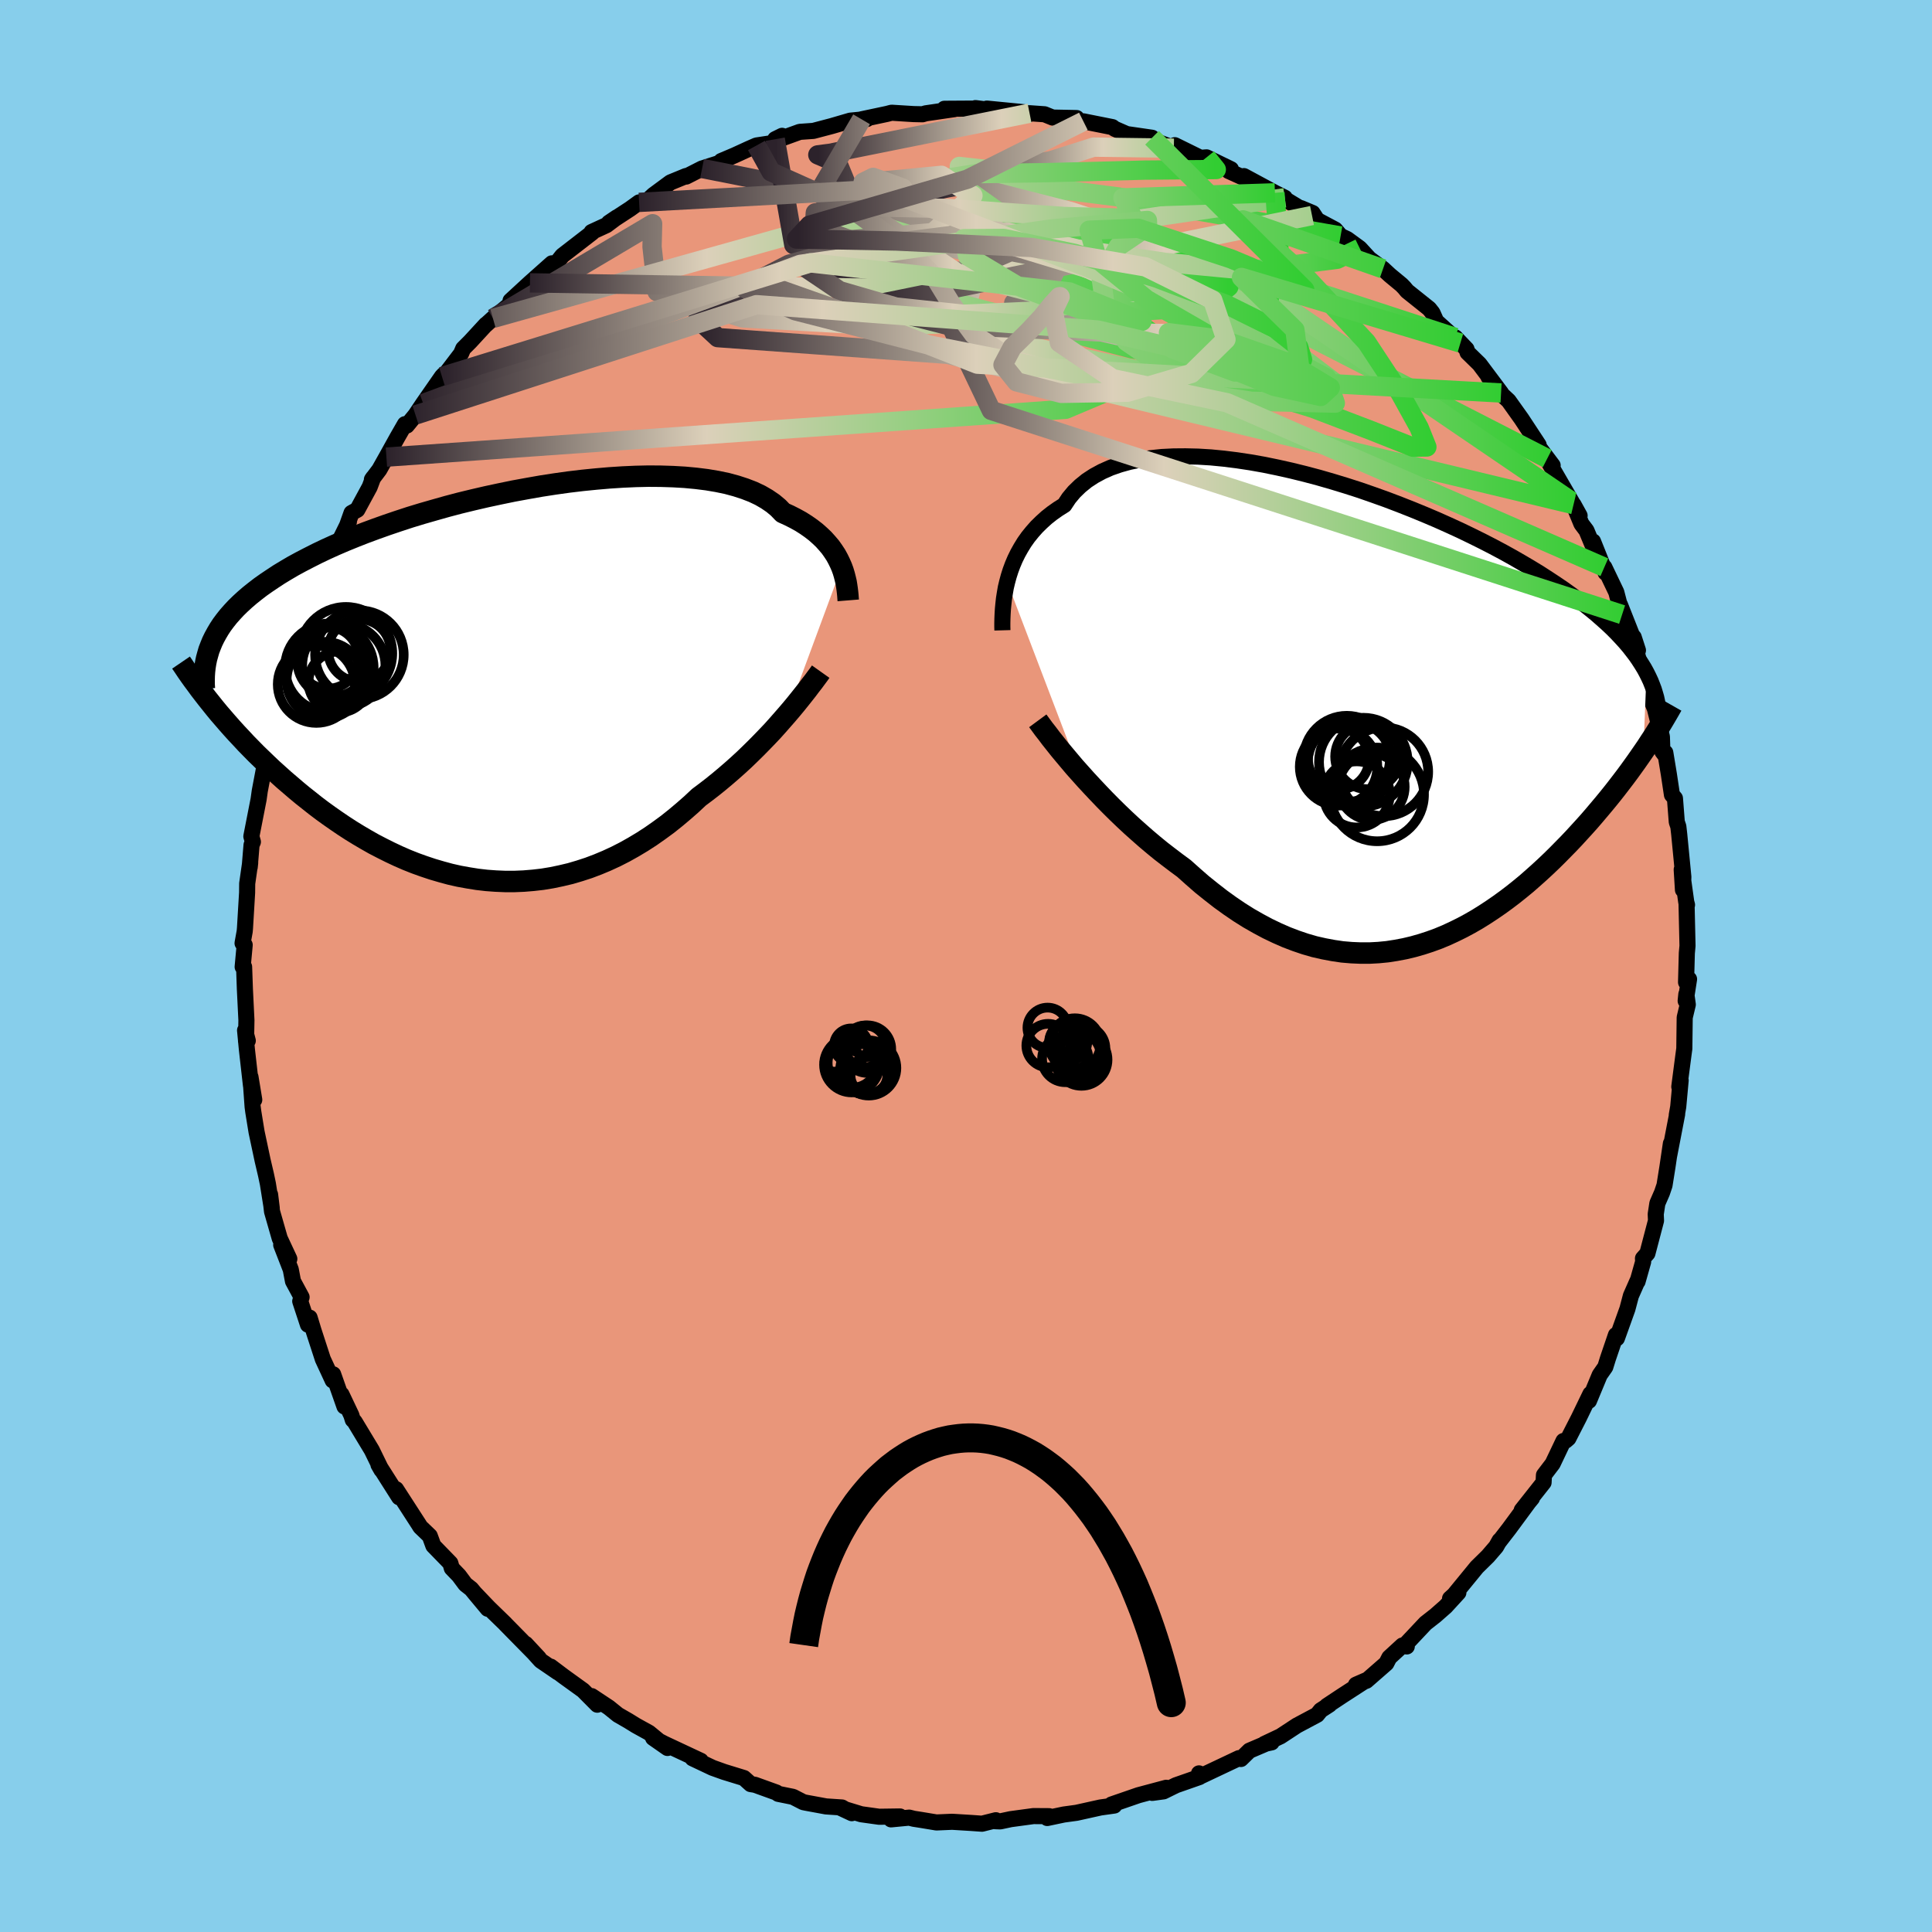 
  <svg viewBox="-100 -100 200 200" xmlns="http://www.w3.org/2000/svg" width="500" height="500" id="face-svg">
    <defs>
      <clipPath id="leftEyeClipPath">
        <polyline points="35.83,-12.24 35.65,-12.65 35.45,-13.06 35.22,-13.48 34.95,-13.89 34.66,-14.3 34.32,-14.7 33.96,-15.1 33.56,-15.48 33.13,-15.86 32.65,-16.23 32.15,-16.58 31.6,-16.93 31.02,-17.25 30.41,-17.56 29.75,-17.86 29.27,-18.36 28.72,-18.82 28.09,-19.25 27.4,-19.65 26.64,-20.01 25.81,-20.33 24.92,-20.62 23.96,-20.88 22.95,-21.09 21.88,-21.27 20.76,-21.41 19.59,-21.52 18.37,-21.59 17.12,-21.63 15.83,-21.64 14.51,-21.61 13.16,-21.55 11.78,-21.46 10.39,-21.34 8.99,-21.2 7.57,-21.03 6.14,-20.83 4.72,-20.61 3.3,-20.36 1.88,-20.1 0.47,-19.81 -0.93,-19.51 -2.31,-19.19 -3.67,-18.86 -5,-18.51 -6.31,-18.14 -7.6,-17.77 -8.85,-17.39 -10.07,-16.99 -11.25,-16.59 -12.4,-16.18 -13.51,-15.77 -14.58,-15.35 -15.61,-14.93 -16.61,-14.5 -17.56,-14.07 -18.46,-13.64 -19.33,-13.2 -20.16,-12.77 -20.95,-12.34 -21.7,-11.9 -22.41,-11.47 -23.08,-11.03 -23.72,-10.6 -24.33,-10.17 -24.9,-9.73 -25.44,-9.3 -25.94,-8.87 -26.42,-8.43 -26.86,-8 -27.27,-7.56 -27.65,-7.13 -28,-6.69 -28.32,-6.26 -28.61,-5.82 -28.87,-5.38 -29.11,-4.94 -29.32,-4.51 -29.5,-4.07 -29.06,2.39 -28.64,2.9 -28.2,3.41 -27.75,3.93 -27.29,4.45 -26.81,4.98 -26.32,5.5 -25.82,6.04 -25.3,6.57 -24.77,7.11 -24.22,7.64 -23.66,8.18 -23.09,8.72 -22.5,9.25 -21.9,9.79 -21.28,10.32 -20.65,10.86 -20,11.4 -19.33,11.93 -18.65,12.47 -17.95,13 -17.23,13.52 -16.5,14.03 -15.75,14.54 -14.98,15.04 -14.2,15.52 -13.4,15.99 -12.59,16.45 -11.76,16.88 -10.92,17.3 -10.07,17.7 -9.2,18.08 -8.32,18.43 -7.43,18.75 -6.53,19.05 -5.61,19.32 -4.69,19.57 -3.76,19.78 -2.82,19.95 -1.88,20.1 -0.93,20.21 0.03,20.28 0.99,20.32 1.96,20.32 2.92,20.28 3.89,20.2 4.85,20.09 5.82,19.93 6.78,19.73 7.75,19.5 8.7,19.22 9.65,18.91 10.6,18.55 11.53,18.16 12.46,17.73 13.38,17.26 14.29,16.75 15.19,16.21 16.07,15.64 16.94,15.03 17.8,14.4 18.64,13.73 19.46,13.04 20.27,12.33 21.05,11.6 21.77,11.06 22.47,10.52 23.15,9.97 23.83,9.4 24.49,8.83 25.14,8.25 25.77,7.67 26.38,7.08 26.98,6.49 27.56,5.9 28.12,5.32 28.67,4.74 29.19,4.16 29.69,3.59 30.18,3.03" />
      </clipPath>
      <clipPath id="rightEyeClipPath">
        <polyline points="-37.87,-13.69 -37.71,-14.28 -37.52,-14.88 -37.3,-15.47 -37.05,-16.06 -36.76,-16.65 -36.44,-17.22 -36.09,-17.79 -35.7,-18.34 -35.27,-18.87 -34.81,-19.39 -34.31,-19.88 -33.78,-20.36 -33.21,-20.81 -32.6,-21.24 -31.95,-21.65 -31.48,-22.36 -30.93,-23.02 -30.31,-23.62 -29.62,-24.18 -28.87,-24.67 -28.04,-25.12 -27.16,-25.51 -26.21,-25.84 -25.2,-26.12 -24.14,-26.34 -23.02,-26.5 -21.86,-26.62 -20.65,-26.68 -19.4,-26.69 -18.11,-26.66 -16.79,-26.58 -15.45,-26.45 -14.08,-26.28 -12.69,-26.07 -11.28,-25.82 -9.87,-25.53 -8.44,-25.21 -7.02,-24.86 -5.59,-24.48 -4.17,-24.07 -2.76,-23.64 -1.36,-23.19 0.02,-22.71 1.39,-22.22 2.73,-21.71 4.05,-21.19 5.34,-20.66 6.61,-20.12 7.84,-19.57 9.04,-19.02 10.2,-18.46 11.33,-17.9 12.42,-17.34 13.47,-16.78 14.48,-16.22 15.45,-15.66 16.38,-15.11 17.28,-14.56 18.13,-14.01 18.95,-13.47 19.73,-12.94 20.47,-12.41 21.17,-11.89 21.85,-11.38 22.49,-10.87 23.1,-10.37 23.67,-9.87 24.22,-9.38 24.74,-8.89 25.22,-8.41 25.67,-7.93 26.1,-7.46 26.5,-6.99 26.86,-6.53 27.21,-6.07 27.52,-5.62 27.81,-5.17 28.08,-4.73 28.32,-4.29 27.99,3.87 27.63,4.39 27.26,4.92 26.88,5.45 26.49,5.99 26.08,6.54 25.66,7.09 25.23,7.65 24.79,8.21 24.33,8.78 23.86,9.35 23.38,9.92 22.89,10.5 22.39,11.08 21.87,11.66 21.34,12.24 20.8,12.83 20.24,13.42 19.66,14.01 19.07,14.61 18.47,15.2 17.85,15.79 17.21,16.38 16.56,16.96 15.9,17.54 15.22,18.1 14.52,18.66 13.81,19.2 13.08,19.73 12.34,20.24 11.58,20.74 10.81,21.22 10.03,21.67 9.23,22.1 8.42,22.5 7.6,22.88 6.76,23.23 5.91,23.54 5.05,23.82 4.17,24.07 3.29,24.28 2.39,24.45 1.49,24.59 0.57,24.68 -0.35,24.73 -1.28,24.73 -2.22,24.69 -3.17,24.61 -4.12,24.47 -5.08,24.29 -6.05,24.07 -7.02,23.79 -7.99,23.46 -8.96,23.09 -9.94,22.66 -10.92,22.19 -11.89,21.67 -12.87,21.11 -13.84,20.5 -14.81,19.84 -15.78,19.14 -16.73,18.4 -17.69,17.63 -18.63,16.81 -19.57,15.97 -20.37,15.38 -21.16,14.78 -21.95,14.17 -22.72,13.54 -23.49,12.89 -24.24,12.23 -24.98,11.57 -25.71,10.89 -26.42,10.21 -27.11,9.53 -27.79,8.84 -28.45,8.15 -29.09,7.47 -29.71,6.8 -30.31,6.13" />
      </clipPath>
      <filter id="fuzzy">
        <feTurbulence id="turbulence" baseFrequency="0.05" numOctaves="3" type="noise" result="noise" />
        <feDisplacementMap in="SourceGraphic" in2="noise" scale="2" />
      </filter>
      <linearGradient id="rainbowGradient" x1="0%" y1="0%" x2="100%" y2="0%">
        <stop offset="0%" style="stop-color: rgb(44, 34, 43); stop-opacity: 1" />
        <stop offset="39.1%" style="stop-color: rgb(220, 208, 186); stop-opacity: 1" />
        <stop offset="100%" style="stop-color: rgb(50, 205, 50); stop-opacity: 1" />
      </linearGradient>
    </defs>
    <rect x="-100" y="-100" width="100%" height="100%" fill="rgb(135, 206, 235)" />
    <polyline id="faceContour" points="74.54,1.68 74.85,1.36 74.5,3.61 74.57,2.92 74.72,3.99 74.4,5.33 74.36,8.55 74.28,9.14 73.84,12.5 73.98,11.84 73.73,14.57 73.58,15.43 73.62,15.33 72.77,19.74 72.97,18.38 72.62,20.76 72.31,22.7 72.05,23.47 71.57,24.57 71.4,25.69 71.43,26.36 70.54,29.75 70.08,30.27 70.1,30.61 69.52,32.66 69.51,32.6 68.83,34.14 68.47,35.5 67.38,38.54 67.28,38.2 66.45,40.64 66.18,41.51 65.6,42.34 64.49,45.01 64.64,44.3 63.44,46.78 62.36,48.89 62.07,49.14 61.85,49.17 60.73,51.52 59.83,52.7 59.79,53.47 57.53,56.33 58.59,55.09 58.25,55.5 56.2,58.28 55.14,59.65 55.24,59.47 54.88,60.11 54.03,61.1 52.88,62.23 50.53,65.1 50.11,65.48 50.97,64.87 49.65,66.31 48.58,67.25 47.57,68.04 45.35,70.4 45.63,70.44 45.18,70.34 43.82,71.59 43.51,72.19 41.45,73.99 40.37,74.4 41.4,73.95 38.96,75.53 37.36,76.59 37.63,76.46 36.72,77.05 36.35,77.51 34.25,78.63 32.56,79.74 30.89,80.53 31.64,80.37 31.26,80.41 29.34,81.23 28.46,82.09 28.26,82 24.03,84 24.12,83.58 24.16,83.96 21.73,84.81 20.45,85.44 19.28,85.6 20.73,85.07 17.85,85.84 15.07,86.8 15.15,86.86 15.35,86.91 13.92,87.11 11.44,87.66 10.12,87.84 8.41,88.2 8.61,88.01 6.98,88 4.62,88.32 3.54,88.55 3.03,88.53 3.09,88.43 1.66,88.79 0.53,88.71 -1.44,88.59 -3.06,88.66 -4.69,88.39 -5.4,88.28 -5.88,88.16 -7.76,88.34 -6.83,88.04 -8.99,88.07 -10.85,87.81 -12.95,87.17 -11.82,87.7 -12.84,87.11 -14.49,87 -16.55,86.62 -16.84,86.56 -17.91,86.01 -19.44,85.7 -19.63,85.56 -21.85,84.76 -22.29,84.69 -22.99,84.06 -25.04,83.43 -26.24,83 -28.31,82.02 -27.45,82.28 -31.23,80.51 -32.39,79.91 -30.9,80.95 -32.82,79.37 -34.16,78.63 -34.97,78.13 -36.03,77.52 -36.97,76.76 -38.75,75.58 -38.17,76.47 -39.64,74.99 -41.65,73.54 -42.99,72.53 -42.25,73.12 -44.02,71.91 -45.58,70.18 -44.21,71.65 -47.66,68.14 -47.69,68.1 -49.41,66.43 -50.91,64.86 -49.51,66.54 -51.22,64.48 -51.82,64.01 -52.49,63.11 -53.23,62.34 -53.38,61.82 -55.14,60.01 -55.51,59 -56.49,58.06 -56.61,57.86 -59,54.16 -58.89,54.44 -58.68,55 -60.82,51.63 -60.51,52.17 -61.51,50.12 -63.29,47.17 -63.48,46.98 -63.63,46.5 -64.65,44.35 -64.34,45.6 -65.51,42.27 -65.56,42.9 -66.58,40.7 -67.55,37.72 -67.95,36.4 -68.12,37.13 -68.92,34.7 -68.78,34.28 -69.67,32.63 -69.9,31.42 -70.89,28.87 -70.05,30.32 -71.04,28.2 -71.84,25.41 -72.04,23.66 -71.87,25.05 -72.27,22.54 -72.47,21.59 -72.81,20.14 -73.44,17.18 -73.78,15.09 -73.85,14.56 -74.07,11.49 -73.68,13.85 -74.02,12.36 -74.44,8.65 -74.63,6.66 -74.35,7.73 -74.53,7.79 -74.49,5.62 -74.65,2.38 -74.73,0.09 -74.88,0.09 -74.67,-2.18 -74.89,-2.36 -74.67,-3.58 -74.64,-3.91 -74.42,-7.59 -74.41,-8.54 -74.1,-10.7 -74.15,-10.23 -73.96,-12.53 -73.82,-12.85 -73.98,-13.42 -73.23,-17.25 -73.11,-18.11 -72.69,-20.33 -72.76,-19.92 -72.2,-22.22 -72.21,-23.12 -71.64,-24.81 -71.51,-25.44 -71.73,-25.31 -70.6,-28.36 -70.64,-28.52 -69.58,-32.63 -69.29,-33.36 -68.82,-35.08 -68.75,-34.18 -68.66,-35.02 -67.99,-36.96 -66.91,-39.12 -65.81,-41.97 -66.33,-41.05 -65.84,-42.02 -63.88,-45.99 -64.26,-45.07 -63.61,-46.9 -63.01,-47.23 -61.73,-49.59 -61.37,-50.55 -61.5,-50.36 -60.73,-51.38 -60,-52.68 -58.85,-54.75 -58.08,-56.09 -57.88,-55.95 -56.99,-57.04 -56.19,-58.23 -54.25,-61.02 -54.06,-61.22 -54.95,-59.87 -52.27,-63.39 -52.05,-63.91 -51.33,-64.63 -49.7,-66.4 -49.73,-66.35 -48.97,-67.04 -47.31,-68.41 -46,-69.92 -47.15,-68.87 -45.14,-70.72 -42.87,-72.74 -42.59,-72.75 -42.53,-72.59 -41.79,-73.53 -38.7,-75.92 -38.76,-75.98 -37.22,-76.69 -36.14,-77.5 -36.97,-76.94 -34.78,-78.37 -33.84,-79.05 -33.16,-79.07 -32.35,-79.82 -30.59,-81.12 -28.98,-81.78 -28.97,-81.72 -27.32,-82.56 -25.46,-83.15 -25.34,-83.33 -23.95,-83.92 -22.49,-84.59 -21.69,-84.94 -19.92,-85.21 -19.75,-85.59 -19.04,-85.94 -19.14,-85.65 -17.21,-86.35 -15.8,-86.45 -13.9,-86.95 -11.98,-87.51 -10.25,-87.68 -10.81,-87.65 -8.17,-88.21 -7.75,-88.32 -7.68,-88.33 -5.43,-88.19 -4.5,-88.17 -4.16,-88.27 -1.21,-88.7 -2.24,-88.74 0.97,-88.76 0.98,-88.81 3.18,-88.53 2.16,-88.76 6.04,-88.38 6.43,-88.13 6.58,-88.28 8.13,-88.17 8.97,-87.83 11.45,-87.78 11.24,-87.62 11.01,-87.43 12.15,-87.44 15.16,-86.84 15.38,-86.67 16.64,-86.12 19.26,-85.74 19.32,-85.52 21.35,-84.73 21.52,-84.66 21.62,-84.97 24.28,-83.66 24.9,-83.71 27.43,-82.48 27.19,-82.3 28.71,-81.61 28.77,-81.77 31.98,-80.04 33,-79.53 32.08,-79.96 35.82,-77.69 34.66,-78.46 35.88,-77.95 36.36,-77.22 38.22,-76.23 38.78,-75.57 39.46,-75.25 40.76,-74.3 41.76,-73.21 43.17,-72.17 43.87,-71.52 45.09,-70.51 45.38,-70.21 45.66,-69.87 47.95,-68.04 48.29,-67.61 48.68,-66.74 51.18,-64.49 50.65,-65.07 51.81,-63.86 51.92,-63.51 53.15,-62.31 55.39,-59.32 54.09,-60.98 55.11,-59.5 56.17,-58.51 57.51,-56.63 59.28,-53.94 58.58,-54.68 60.73,-51.82 60.17,-52.53 60.25,-52.28 62.66,-48.12 63.52,-46.62 62.89,-47.76 63.71,-45.77 64.23,-45.08 65.61,-41.77 64.91,-43.95 66.21,-40.71 66.08,-41.28 67.32,-38.69 67.77,-36.96 67.92,-36.38 67.7,-37.39 69.56,-32.68 69.12,-34.04 69.57,-31.91 70.19,-29.99 70.7,-29.23 70.75,-27.99 71.31,-26.65 72.04,-23.73 72.09,-22.19 72.33,-21.87 72.39,-22.09 72.76,-19.85 73.08,-17.72 73.39,-17.36 73.58,-14.91 73.74,-14.44 73.83,-13.65 74.26,-9.22 74.22,-7.88 74.09,-9.98 74.56,-6.62 74.64,-6.33 74.59,-6.47 74.69,-2.09 74.62,-1.33 74.54,1.68 74.85,1.36" fill="rgb(233, 150, 122)" stroke="black" stroke-width="1.667" stroke-linejoin="round" filter="url(#fuzzy)" />
    <g transform="translate(42.13 -26.07)">
      <polyline id="rightCountour" points="-37.87,-13.69 -37.71,-14.28 -37.52,-14.88 -37.3,-15.47 -37.05,-16.06 -36.76,-16.65 -36.44,-17.22 -36.09,-17.79 -35.7,-18.34 -35.27,-18.87 -34.81,-19.39 -34.31,-19.88 -33.78,-20.36 -33.21,-20.81 -32.6,-21.24 -31.95,-21.65 -31.48,-22.36 -30.93,-23.02 -30.31,-23.62 -29.62,-24.18 -28.87,-24.67 -28.04,-25.12 -27.16,-25.51 -26.21,-25.84 -25.2,-26.12 -24.14,-26.34 -23.02,-26.5 -21.86,-26.62 -20.65,-26.68 -19.4,-26.69 -18.11,-26.66 -16.79,-26.58 -15.45,-26.45 -14.08,-26.28 -12.69,-26.07 -11.28,-25.82 -9.87,-25.53 -8.44,-25.21 -7.02,-24.86 -5.59,-24.48 -4.17,-24.07 -2.76,-23.64 -1.36,-23.19 0.02,-22.71 1.39,-22.22 2.73,-21.71 4.05,-21.19 5.34,-20.66 6.61,-20.12 7.84,-19.57 9.04,-19.02 10.2,-18.46 11.33,-17.9 12.42,-17.34 13.47,-16.78 14.48,-16.22 15.45,-15.66 16.38,-15.11 17.28,-14.56 18.13,-14.01 18.95,-13.47 19.73,-12.94 20.47,-12.41 21.17,-11.89 21.85,-11.38 22.49,-10.87 23.1,-10.37 23.67,-9.87 24.22,-9.38 24.74,-8.89 25.22,-8.41 25.67,-7.93 26.1,-7.46 26.5,-6.99 26.86,-6.53 27.21,-6.07 27.52,-5.62 27.81,-5.17 28.08,-4.73 28.32,-4.29 27.99,3.87 27.63,4.39 27.26,4.92 26.88,5.45 26.49,5.99 26.08,6.54 25.66,7.09 25.23,7.65 24.79,8.21 24.33,8.78 23.86,9.35 23.38,9.92 22.89,10.5 22.39,11.08 21.87,11.66 21.34,12.24 20.8,12.83 20.24,13.42 19.66,14.01 19.07,14.61 18.47,15.2 17.85,15.79 17.21,16.38 16.56,16.96 15.9,17.54 15.22,18.1 14.52,18.66 13.81,19.2 13.08,19.73 12.34,20.24 11.58,20.74 10.81,21.22 10.03,21.67 9.23,22.1 8.42,22.5 7.6,22.88 6.76,23.23 5.91,23.54 5.05,23.82 4.17,24.07 3.29,24.28 2.39,24.45 1.49,24.59 0.57,24.68 -0.35,24.73 -1.28,24.73 -2.22,24.69 -3.17,24.61 -4.12,24.47 -5.08,24.29 -6.05,24.07 -7.02,23.79 -7.99,23.46 -8.96,23.09 -9.94,22.66 -10.92,22.19 -11.89,21.67 -12.87,21.11 -13.84,20.5 -14.81,19.84 -15.78,19.14 -16.73,18.4 -17.69,17.63 -18.63,16.81 -19.57,15.97 -20.37,15.38 -21.16,14.78 -21.95,14.17 -22.72,13.54 -23.49,12.89 -24.24,12.23 -24.98,11.57 -25.71,10.89 -26.42,10.21 -27.11,9.53 -27.79,8.84 -28.45,8.15 -29.09,7.47 -29.71,6.8 -30.31,6.13" fill="white" stroke="white" stroke-width="0" stroke-linejoin="round" filter="url(#fuzzy)" />
    </g>
    <g transform="translate(-48.7 -29.07)">
      <polyline id="leftCountour" points="35.83,-12.24 35.65,-12.65 35.45,-13.06 35.22,-13.48 34.95,-13.89 34.66,-14.3 34.32,-14.7 33.96,-15.1 33.56,-15.48 33.13,-15.86 32.65,-16.23 32.15,-16.58 31.6,-16.93 31.02,-17.25 30.41,-17.56 29.75,-17.86 29.27,-18.36 28.72,-18.82 28.09,-19.25 27.4,-19.65 26.64,-20.01 25.81,-20.33 24.92,-20.62 23.96,-20.88 22.95,-21.09 21.88,-21.27 20.76,-21.41 19.59,-21.52 18.37,-21.59 17.12,-21.63 15.83,-21.64 14.51,-21.61 13.16,-21.55 11.78,-21.46 10.39,-21.34 8.99,-21.2 7.57,-21.03 6.14,-20.83 4.72,-20.61 3.3,-20.36 1.88,-20.1 0.47,-19.81 -0.93,-19.51 -2.31,-19.19 -3.67,-18.86 -5,-18.51 -6.31,-18.14 -7.6,-17.77 -8.85,-17.39 -10.07,-16.99 -11.25,-16.59 -12.4,-16.18 -13.51,-15.77 -14.58,-15.35 -15.61,-14.93 -16.61,-14.5 -17.56,-14.07 -18.46,-13.64 -19.33,-13.2 -20.16,-12.77 -20.95,-12.34 -21.7,-11.9 -22.41,-11.47 -23.08,-11.03 -23.72,-10.6 -24.33,-10.17 -24.9,-9.73 -25.44,-9.3 -25.94,-8.87 -26.42,-8.43 -26.86,-8 -27.27,-7.56 -27.65,-7.13 -28,-6.69 -28.32,-6.26 -28.61,-5.82 -28.87,-5.38 -29.11,-4.94 -29.32,-4.51 -29.5,-4.07 -29.06,2.39 -28.64,2.9 -28.2,3.41 -27.75,3.93 -27.29,4.45 -26.81,4.98 -26.32,5.5 -25.82,6.04 -25.3,6.57 -24.77,7.11 -24.22,7.64 -23.66,8.18 -23.09,8.72 -22.5,9.25 -21.9,9.79 -21.28,10.32 -20.65,10.86 -20,11.4 -19.33,11.93 -18.65,12.47 -17.95,13 -17.23,13.52 -16.5,14.03 -15.75,14.54 -14.98,15.04 -14.2,15.52 -13.4,15.99 -12.59,16.45 -11.76,16.88 -10.92,17.3 -10.07,17.7 -9.2,18.08 -8.32,18.43 -7.43,18.75 -6.53,19.05 -5.61,19.32 -4.69,19.57 -3.76,19.78 -2.82,19.95 -1.88,20.1 -0.93,20.21 0.03,20.28 0.99,20.32 1.96,20.32 2.92,20.28 3.89,20.2 4.85,20.09 5.82,19.93 6.78,19.73 7.75,19.5 8.7,19.22 9.65,18.91 10.6,18.55 11.53,18.16 12.46,17.73 13.38,17.26 14.29,16.75 15.19,16.21 16.07,15.64 16.94,15.03 17.8,14.4 18.64,13.73 19.46,13.04 20.27,12.33 21.05,11.6 21.77,11.06 22.47,10.52 23.15,9.97 23.83,9.4 24.49,8.83 25.14,8.25 25.77,7.67 26.38,7.08 26.98,6.49 27.56,5.9 28.12,5.32 28.67,4.74 29.19,4.16 29.69,3.59 30.18,3.03" fill="white" stroke="white" stroke-width="0" stroke-linejoin="round" filter="url(#fuzzy)" />
    </g>
    <g transform="translate(42.13 -26.07)">
      <polyline id="rightUpper" points="-38.36,-8.68 -38.37,-9.04 -38.37,-9.44 -38.36,-9.89 -38.34,-10.37 -38.31,-10.87 -38.26,-11.4 -38.2,-11.95 -38.11,-12.52 -38.01,-13.1 -37.87,-13.69 -37.71,-14.28 -37.52,-14.88 -37.3,-15.47 -37.05,-16.06 -36.76,-16.65 -36.44,-17.22 -36.09,-17.79 -35.7,-18.34 -35.27,-18.87 -34.81,-19.39 -34.31,-19.88 -33.78,-20.36 -33.21,-20.81 -32.6,-21.24 -31.95,-21.65 -31.48,-22.36 -30.93,-23.02 -30.31,-23.62 -29.62,-24.18 -28.87,-24.67 -28.04,-25.12 -27.16,-25.51 -26.21,-25.84 -25.2,-26.12 -24.14,-26.34 -23.02,-26.5 -21.86,-26.62 -20.65,-26.68 -19.4,-26.69 -18.11,-26.66 -16.79,-26.58 -15.45,-26.45 -14.08,-26.28 -12.69,-26.07 -11.28,-25.82 -9.87,-25.53 -8.44,-25.21 -7.02,-24.86 -5.59,-24.48 -4.17,-24.07 -2.76,-23.64 -1.36,-23.19 0.02,-22.71 1.39,-22.22 2.73,-21.71 4.05,-21.19 5.34,-20.66 6.61,-20.12 7.84,-19.57 9.04,-19.02 10.2,-18.46 11.33,-17.9 12.42,-17.34 13.47,-16.78 14.48,-16.22 15.45,-15.66 16.38,-15.11 17.28,-14.56 18.13,-14.01 18.95,-13.47 19.73,-12.94 20.47,-12.41 21.17,-11.89 21.85,-11.38 22.49,-10.87 23.1,-10.37 23.67,-9.87 24.22,-9.38 24.74,-8.89 25.22,-8.41 25.67,-7.93 26.1,-7.46 26.5,-6.99 26.86,-6.53 27.21,-6.07 27.52,-5.62 27.81,-5.17 28.08,-4.73 28.32,-4.29 28.54,-3.85 28.74,-3.42 28.91,-2.99 29.07,-2.57 29.2,-2.14 29.32,-1.73 29.41,-1.31 29.49,-0.9 29.55,-0.49 29.6,-0.08" fill="none" stroke="black" stroke-width="1.667" stroke-linejoin="round" filter="url(#fuzzy)" />
      <polyline id="rightLower" points="-34.7,0.69 -34.42,1.07 -34.1,1.51 -33.73,1.98 -33.34,2.5 -32.91,3.04 -32.45,3.62 -31.95,4.22 -31.43,4.84 -30.89,5.48 -30.31,6.13 -29.71,6.8 -29.09,7.47 -28.45,8.15 -27.79,8.84 -27.11,9.53 -26.42,10.21 -25.71,10.89 -24.98,11.57 -24.24,12.23 -23.49,12.89 -22.72,13.54 -21.95,14.17 -21.16,14.78 -20.37,15.38 -19.57,15.97 -18.63,16.81 -17.69,17.63 -16.73,18.4 -15.78,19.14 -14.81,19.84 -13.84,20.5 -12.87,21.11 -11.89,21.67 -10.92,22.19 -9.94,22.66 -8.96,23.09 -7.99,23.46 -7.02,23.79 -6.05,24.07 -5.08,24.29 -4.12,24.47 -3.17,24.61 -2.22,24.69 -1.28,24.73 -0.35,24.73 0.57,24.68 1.49,24.59 2.39,24.45 3.29,24.28 4.17,24.07 5.05,23.82 5.91,23.54 6.76,23.23 7.6,22.88 8.42,22.5 9.23,22.1 10.03,21.67 10.81,21.22 11.58,20.74 12.34,20.24 13.08,19.73 13.81,19.2 14.52,18.66 15.22,18.1 15.9,17.54 16.56,16.96 17.21,16.38 17.85,15.79 18.47,15.2 19.07,14.61 19.66,14.01 20.24,13.42 20.8,12.83 21.34,12.24 21.87,11.66 22.39,11.08 22.89,10.5 23.38,9.92 23.86,9.35 24.33,8.78 24.79,8.21 25.23,7.65 25.66,7.09 26.08,6.54 26.49,5.99 26.88,5.45 27.26,4.92 27.63,4.39 27.99,3.87 28.34,3.36 28.67,2.85 29,2.35 29.31,1.86 29.61,1.38 29.9,0.91 30.18,0.44 30.45,-0.02 30.71,-0.47 30.96,-0.91" fill="none" stroke="black" stroke-width="2.222" stroke-linejoin="round" filter="url(#fuzzy)" />
      <circle r="4.016" cx="-3.561" cy="5.448" stroke="black" fill="none" stroke-width="1.0" filter="url(#fuzzy)" clip-path="url(#rightEyeClipPath)" /><circle r="4.596" cx="1.119" cy="5.968" stroke="black" fill="none" stroke-width="1.0" filter="url(#fuzzy)" clip-path="url(#rightEyeClipPath)" /><circle r="3.162" cx="-3.566" cy="4.643" stroke="black" fill="none" stroke-width="1.0" filter="url(#fuzzy)" clip-path="url(#rightEyeClipPath)" /><circle r="4.59" cx="-0.996" cy="4.963" stroke="black" fill="none" stroke-width="1.0" filter="url(#fuzzy)" clip-path="url(#rightEyeClipPath)" /><circle r="4.404" cx="-2.361" cy="5.108" stroke="black" fill="none" stroke-width="1.0" filter="url(#fuzzy)" clip-path="url(#rightEyeClipPath)" /><circle r="4.46" cx="-2.706" cy="4.628" stroke="black" fill="none" stroke-width="1.0" filter="url(#fuzzy)" clip-path="url(#rightEyeClipPath)" /><circle r="3.422" cx="-1.681" cy="8.308" stroke="black" fill="none" stroke-width="1.0" filter="url(#fuzzy)" clip-path="url(#rightEyeClipPath)" /><circle r="3.42" cx="-0.136" cy="7.523" stroke="black" fill="none" stroke-width="1.0" filter="url(#fuzzy)" clip-path="url(#rightEyeClipPath)" /><circle r="4.848" cx="0.434" cy="8.308" stroke="black" fill="none" stroke-width="1.0" filter="url(#fuzzy)" clip-path="url(#rightEyeClipPath)" /><circle r="3.38" cx="-0.536" cy="4.388" stroke="black" fill="none" stroke-width="1.0" filter="url(#fuzzy)" clip-path="url(#rightEyeClipPath)" />
      </g>
    <g transform="translate(-48.7 -29.07)">
      <polyline id="leftUpper" points="36.51,-8.78 36.49,-9.03 36.47,-9.31 36.44,-9.61 36.4,-9.94 36.35,-10.29 36.29,-10.66 36.2,-11.04 36.1,-11.43 35.98,-11.83 35.83,-12.24 35.65,-12.65 35.45,-13.06 35.22,-13.48 34.95,-13.89 34.66,-14.3 34.32,-14.7 33.96,-15.1 33.56,-15.48 33.13,-15.86 32.65,-16.23 32.15,-16.58 31.6,-16.93 31.02,-17.25 30.41,-17.56 29.75,-17.86 29.27,-18.36 28.72,-18.82 28.09,-19.25 27.4,-19.65 26.64,-20.01 25.81,-20.33 24.92,-20.62 23.96,-20.88 22.95,-21.09 21.88,-21.27 20.76,-21.41 19.59,-21.52 18.37,-21.59 17.12,-21.63 15.83,-21.64 14.51,-21.61 13.16,-21.55 11.78,-21.46 10.39,-21.34 8.99,-21.2 7.57,-21.03 6.14,-20.83 4.72,-20.61 3.3,-20.36 1.88,-20.1 0.47,-19.81 -0.93,-19.51 -2.31,-19.19 -3.67,-18.86 -5,-18.51 -6.31,-18.14 -7.6,-17.77 -8.85,-17.39 -10.07,-16.99 -11.25,-16.59 -12.4,-16.18 -13.51,-15.77 -14.58,-15.35 -15.61,-14.93 -16.61,-14.5 -17.56,-14.07 -18.46,-13.64 -19.33,-13.2 -20.16,-12.77 -20.95,-12.34 -21.7,-11.9 -22.41,-11.47 -23.08,-11.03 -23.72,-10.6 -24.33,-10.17 -24.9,-9.73 -25.44,-9.3 -25.94,-8.87 -26.42,-8.43 -26.86,-8 -27.27,-7.56 -27.65,-7.13 -28,-6.69 -28.32,-6.26 -28.61,-5.82 -28.87,-5.38 -29.11,-4.94 -29.32,-4.51 -29.5,-4.07 -29.67,-3.63 -29.8,-3.18 -29.92,-2.74 -30.01,-2.3 -30.08,-1.86 -30.13,-1.41 -30.16,-0.97 -30.17,-0.52 -30.17,-0.08 -30.14,0.37" fill="none" stroke="black" stroke-width="2.222" stroke-linejoin="round" filter="url(#fuzzy)" />
      <polyline id="leftLower" points="33.66,-1.4 33.44,-1.09 33.18,-0.74 32.9,-0.36 32.58,0.05 32.25,0.49 31.88,0.96 31.49,1.45 31.08,1.96 30.64,2.49 30.18,3.03 29.69,3.59 29.19,4.16 28.67,4.74 28.12,5.32 27.56,5.9 26.98,6.49 26.38,7.08 25.77,7.67 25.14,8.25 24.49,8.83 23.83,9.4 23.15,9.97 22.47,10.52 21.77,11.06 21.05,11.6 20.27,12.33 19.46,13.04 18.64,13.73 17.8,14.4 16.94,15.03 16.07,15.64 15.19,16.21 14.29,16.75 13.38,17.26 12.46,17.73 11.53,18.16 10.6,18.55 9.65,18.91 8.7,19.22 7.75,19.5 6.78,19.73 5.82,19.93 4.85,20.09 3.89,20.2 2.92,20.28 1.96,20.32 0.99,20.32 0.03,20.28 -0.93,20.21 -1.88,20.1 -2.82,19.95 -3.76,19.78 -4.69,19.57 -5.61,19.32 -6.53,19.05 -7.43,18.75 -8.32,18.43 -9.2,18.08 -10.07,17.7 -10.92,17.3 -11.76,16.88 -12.59,16.45 -13.4,15.99 -14.2,15.52 -14.98,15.04 -15.75,14.54 -16.5,14.03 -17.23,13.52 -17.95,13 -18.65,12.47 -19.33,11.93 -20,11.4 -20.65,10.86 -21.28,10.32 -21.9,9.79 -22.5,9.25 -23.09,8.72 -23.66,8.18 -24.22,7.64 -24.77,7.11 -25.3,6.57 -25.82,6.04 -26.32,5.5 -26.81,4.98 -27.29,4.45 -27.75,3.93 -28.2,3.41 -28.64,2.9 -29.06,2.39 -29.46,1.89 -29.86,1.39 -30.24,0.9 -30.61,0.42 -30.96,-0.06 -31.31,-0.53 -31.64,-0.99 -31.96,-1.45 -32.26,-1.9 -32.56,-2.34" fill="none" stroke="black" stroke-width="2.222" stroke-linejoin="round" filter="url(#fuzzy)" />
      <circle r="3.992" cx="-18.554" cy="-0.088" stroke="black" fill="none" stroke-width="1.0" filter="url(#fuzzy)" clip-path="url(#leftEyeClipPath)" /><circle r="3.16" cx="-16.204" cy="-0.333" stroke="black" fill="none" stroke-width="1.0" filter="url(#fuzzy)" clip-path="url(#leftEyeClipPath)" /><circle r="4.586" cx="-17.209" cy="-1.803" stroke="black" fill="none" stroke-width="1.0" filter="url(#fuzzy)" clip-path="url(#leftEyeClipPath)" /><circle r="3.668" cx="-16.849" cy="-2.488" stroke="black" fill="none" stroke-width="1.0" filter="url(#fuzzy)" clip-path="url(#leftEyeClipPath)" /><circle r="4.31" cx="-15.709" cy="-2.033" stroke="black" fill="none" stroke-width="1.0" filter="url(#fuzzy)" clip-path="url(#leftEyeClipPath)" /><circle r="3.192" cx="-17.359" cy="-2.828" stroke="black" fill="none" stroke-width="1.0" filter="url(#fuzzy)" clip-path="url(#leftEyeClipPath)" /><circle r="4.586" cx="-14.094" cy="-3.148" stroke="black" fill="none" stroke-width="1.0" filter="url(#fuzzy)" clip-path="url(#leftEyeClipPath)" /><circle r="3.962" cx="-17.669" cy="-0.523" stroke="black" fill="none" stroke-width="1.0" filter="url(#fuzzy)" clip-path="url(#leftEyeClipPath)" /><circle r="3.232" cx="-14.104" cy="-3.598" stroke="black" fill="none" stroke-width="1.0" filter="url(#fuzzy)" clip-path="url(#leftEyeClipPath)" /><circle r="4.796" cx="-15.489" cy="-3.303" stroke="black" fill="none" stroke-width="1.0" filter="url(#fuzzy)" clip-path="url(#leftEyeClipPath)" />
    </g>
    <g id="hairs">
      <polyline points="21.52,-84.66 13.21,-84.77 8.74,-83.35 5.37,-82.83 3.67,-82.61 1.96,-82.15 -0.34,-81.39 -2.29,-80.65 -2.88,-80.34 -1.97,-80.54 -0.02,-80.88 2.76,-80.77 6.61,-79.75 11.73,-77.65 17.56,-74.74 22.61,-71.75 25.53,-69.92 27.03,-70.29 30.71,-72.19 38.42,-73.16 40.76,-74.3" fill="none" stroke="url(#rainbowGradient)" stroke-width="2" stroke-linejoin="round" filter="url(#fuzzy)" /><polyline points="-48.97,-67.04 -32.44,-76.84 -32.5,-74.45 -31.98,-69.8 -23.13,-67.09 -8.78,-66.28 4.58,-66.7 12.61,-68.33 14.72,-71.39 12.69,-75.54 8.55,-79.64 3.54,-82.3 -0.69,-82.77 0.81,-81.52 15.73,-79.62 38.78,-75.57" fill="none" stroke="url(#rainbowGradient)" stroke-width="2" stroke-linejoin="round" filter="url(#fuzzy)" /><polyline points="50.65,-65.07 10.8,-78.11 0.06,-80.86 2.97,-77.4 11.87,-71.87 18.55,-68.26 19.47,-68.11 17.3,-70.03 16.73,-71.67 19.14,-71.96 20.84,-71.6 16.09,-71.66 2.6,-71.97 -13.48,-71.73 -13.67,-72.64 33,-79.53" fill="none" stroke="url(#rainbowGradient)" stroke-width="2" stroke-linejoin="round" filter="url(#fuzzy)" /><polyline points="-48.97,-67.04 -13.02,-77.11 9.29,-73.58 21.95,-70.26 24.64,-71.11 22.11,-73.69 18.97,-75.31 16.56,-75.37 13.58,-74.85 8.64,-74.95 2.46,-75.83 -1.41,-76.4 1.6,-74.85 12.58,-70.01 23.03,-63 10.31,-57.63 -60,-52.68" fill="none" stroke="url(#rainbowGradient)" stroke-width="2" stroke-linejoin="round" filter="url(#fuzzy)" /><polyline points="31.98,-80.04 33.3,-61.69 17.92,-61.64 5.83,-64.31 -0.07,-67.73 0.72,-70.76 5.66,-72.52 10.28,-73.07 10.98,-73.12 6.86,-73.31 -0.18,-74.04 -6.95,-75.57 -11,-77.96 -12.32,-80.79 -13.26,-83.08 -15.34,-83.97 -14.09,-84.13 6.58,-88.28" fill="none" stroke="url(#rainbowGradient)" stroke-width="2" stroke-linejoin="round" filter="url(#fuzzy)" /><polyline points="24.9,-83.71 25.91,-82.45 18.5,-82.39 8.43,-82.13 1.01,-82.02 -1.48,-81.63 0.5,-80.09 4.61,-77.17 7.73,-73.71 7.83,-71.02 5.92,-69.58 5.83,-68.5 10.81,-66.41 18.32,-63.69 17.16,-63.89 -6.56,-70.11 -45.14,-70.72" fill="none" stroke="url(#rainbowGradient)" stroke-width="2" stroke-linejoin="round" filter="url(#fuzzy)" /><polyline points="67.92,-36.38 2.62,-57.51 -3.55,-70.44 4.65,-73.97 9.78,-72.96 8.82,-71.12 5.82,-69.72 4.94,-68.62 7.11,-67.52 10.65,-66.48 13.72,-65.7 15.9,-65.22 18.16,-64.85 21.54,-64.4 25.98,-63.95 30.34,-63.84 33.12,-64.27 32.97,-64.94 28.08,-65.34 16.07,-65.55 -1.9,-66.32 -9.91,-68.38 35.82,-77.69" fill="none" stroke="url(#rainbowGradient)" stroke-width="2" stroke-linejoin="round" filter="url(#fuzzy)" /><polyline points="60.17,-52.53 23.54,-71.31 4.19,-76 4.93,-75.06 12.91,-73.13 17.29,-72.51 14.72,-73.42 7.63,-74.89 0.36,-75.89 -3.98,-75.75 -4.83,-74.3 -3.49,-71.73 -1.53,-68.54 0.8,-65.37 4.8,-62.73 12.07,-60.8 22.51,-59.56 32.98,-59.2 38.16,-60.4 33.07,-64.28 15.54,-71.31 -10.8,-79.29 -27.32,-82.56" fill="none" stroke="url(#rainbowGradient)" stroke-width="2" stroke-linejoin="round" filter="url(#fuzzy)" /><polyline points="-19.75,-85.59 -17.83,-74.67 -3.4,-75.93 0.72,-79.75 -2.54,-81.85 -8.58,-81.27 -14.18,-78.73 -17.2,-75.45 -16.74,-72.37 -13.09,-69.91 -7.26,-68.22 -0.29,-67.47 7.06,-67.79 14.16,-69.07 20.43,-70.6 25.15,-71.28 27.21,-70.31 24.67,-68.25 15.19,-67.6 -0.91,-71.75 -14.77,-80.9 -10.81,-87.65" fill="none" stroke="url(#rainbowGradient)" stroke-width="2" stroke-linejoin="round" filter="url(#fuzzy)" /><polyline points="62.66,-48.12 33.29,-68.11 33.69,-71.36 34.29,-71.71 29.39,-72 20.6,-72.84 11.38,-74.23 4.63,-75.7 1.49,-76.66 0.98,-76.8 0.69,-76.3 -1.63,-75.61 -6.51,-74.99 -12.61,-74.21 -18.32,-72.65 -23.44,-70 -27.76,-66.96 -25.7,-65.05 -1.9,-63.32 62.89,-47.76" fill="none" stroke="url(#rainbowGradient)" stroke-width="2" stroke-linejoin="round" filter="url(#fuzzy)" /><polyline points="-21.69,-84.94 -20.18,-82.21 -12.17,-78.63 -5.89,-74.06 -3.66,-71.73 -5,-72.11 -7.87,-73.58 -10.49,-74.71 -12.43,-75.33 -14.13,-75.95 -15.67,-76.91 -15.6,-77.97 -11.39,-78.61 -1.82,-78.42 10.15,-77.59 17.33,-77.39 16.24,-79.52 31.98,-80.04" fill="none" stroke="url(#rainbowGradient)" stroke-width="2" stroke-linejoin="round" filter="url(#fuzzy)" /><polyline points="-56.19,-58.23 -17.17,-72.63 8.84,-76.3 18.78,-77.18 18.8,-76.53 15.77,-74.48 13.98,-71.31 14.49,-67.75 16.61,-64.65 19.73,-62.52 23.91,-61.13 29.43,-59.73 35.9,-57.74 42.05,-55.39 46.27,-53.71 47.71,-53.73 46.91,-55.72 44.91,-59.34 41.46,-64.58 35.05,-71.48 28.68,-77.24 43.17,-72.17" fill="none" stroke="url(#rainbowGradient)" stroke-width="2" stroke-linejoin="round" filter="url(#fuzzy)" /><polyline points="55.39,-59.32 1.18,-62.3 -11.97,-67.46 -19.79,-70.22 -22.89,-70.14 -17.68,-67.83 -4.08,-64.34 13.71,-60.83 29.54,-58.46 38.23,-58.27 37.33,-60.87 27.53,-66.02 12.38,-72.4 -2.39,-77.99 -10.65,-81.13 -9.61,-81.64 -6.54,-80.53 -33.84,-79.05" fill="none" stroke="url(#rainbowGradient)" stroke-width="2" stroke-linejoin="round" filter="url(#fuzzy)" /><polyline points="19.26,-85.74 35.06,-70.01 27.44,-73.2 17.83,-76.37 12.75,-76.17 13.6,-73.17 18.71,-69 25.1,-65.32 30.33,-63.05 33.52,-62.32 34.84,-62.78 34.45,-64.05 32.01,-65.97 27.02,-68.45 19.65,-71.24 11.24,-73.77 3.91,-75.32 -0.24,-75.29 0.17,-73.49 5.31,-70.41 13.22,-67.44 18.21,-66.74 10.71,-69.78 -16.13,-72.79 -54.25,-61.02" fill="none" stroke="url(#rainbowGradient)" stroke-width="2" stroke-linejoin="round" filter="url(#fuzzy)" /><polyline points="51.18,-64.49 28.52,-71.28 34.05,-65.85 34.6,-61.52 27.84,-61.49 21.39,-63.89 20.96,-65.56 26.42,-64.88 33.55,-62.38 37.71,-59.87 36.72,-58.96 31.94,-59.99 27.39,-61.84 27.09,-62.75 31.73,-61.83 36.62,-60.36 33.1,-61.31 13.61,-65.84 -21.69,-68.46 -56.99,-57.04" fill="none" stroke="url(#rainbowGradient)" stroke-width="2" stroke-linejoin="round" filter="url(#fuzzy)" /><polyline points="66.08,-41.28 27.02,-58.31 15.17,-60.8 9.67,-64.53 9.03,-67.81 9.74,-69.29 9.65,-69.28 8.88,-68.44 7.86,-67.18 6.47,-65.69 4.78,-64.03 3.83,-62.23 5.24,-60.47 9.86,-59.28 16.72,-59.4 23.33,-61.34 26.91,-64.86 25.54,-68.94 18.59,-72.37 6.78,-74.38 -7.21,-75.05 -17.55,-75.25 -16.2,-76.69 0.15,-81.45 12.15,-87.44" fill="none" stroke="url(#rainbowGradient)" stroke-width="2" stroke-linejoin="round" filter="url(#fuzzy)" />
    </g>
    
        <g id="pointNose">
          <g id="rightNose"><circle r="2.086" cx="8.446" cy="6.394" stroke="black" fill="none" stroke-width="1.0" filter="url(#fuzzy)" /><circle r="1.974" cx="10.578" cy="7.878" stroke="black" fill="none" stroke-width="1.0" filter="url(#fuzzy)" /><circle r="1.114" cx="11.478" cy="9.47" stroke="black" fill="none" stroke-width="1.0" filter="url(#fuzzy)" /><circle r="2.404" cx="10.278" cy="9.626" stroke="black" fill="none" stroke-width="1.0" filter="url(#fuzzy)" /><circle r="2.39" cx="11.55" cy="9.254" stroke="black" fill="none" stroke-width="1.0" filter="url(#fuzzy)" /><circle r="2.666" cx="11.266" cy="8.078" stroke="black" fill="none" stroke-width="1.0" filter="url(#fuzzy)" /><circle r="2.34" cx="12.09" cy="8.534" stroke="black" fill="none" stroke-width="1.0" filter="url(#fuzzy)" /><circle r="2.25" cx="8.498" cy="8.238" stroke="black" fill="none" stroke-width="1.0" filter="url(#fuzzy)" /><circle r="2.7" cx="11.95" cy="9.702" stroke="black" fill="none" stroke-width="1.0" filter="url(#fuzzy)" /><circle r="1.032" cx="10.214" cy="8.698" stroke="black" fill="none" stroke-width="1.0" filter="url(#fuzzy)" /></g>
          <g id="leftNose"><circle r="1.908" cx="-10.048" cy="11.316" stroke="black" fill="none" stroke-width="1.0" filter="url(#fuzzy)" /><circle r="2.564" cx="-11.756" cy="10.032" stroke="black" fill="none" stroke-width="1.0" filter="url(#fuzzy)" /><circle r="1.778" cx="-11.884" cy="8.24" stroke="black" fill="none" stroke-width="1.0" filter="url(#fuzzy)" /><circle r="1.006" cx="-13.632" cy="9.932" stroke="black" fill="none" stroke-width="1.0" filter="url(#fuzzy)" /><circle r="2.866" cx="-11.828" cy="10.22" stroke="black" fill="none" stroke-width="1.0" filter="url(#fuzzy)" /><circle r="2.156" cx="-10.428" cy="8.312" stroke="black" fill="none" stroke-width="1.0" filter="url(#fuzzy)" /><circle r="2.462" cx="-10.2" cy="8.608" stroke="black" fill="none" stroke-width="1.0" filter="url(#fuzzy)" /><circle r="2.856" cx="-10.064" cy="10.556" stroke="black" fill="none" stroke-width="1.0" filter="url(#fuzzy)" /><circle r="1.03" cx="-11.828" cy="9.828" stroke="black" fill="none" stroke-width="1.0" filter="url(#fuzzy)" /><circle r="2.612" cx="-10.408" cy="10.68" stroke="black" fill="none" stroke-width="1.0" filter="url(#fuzzy)" /></g>
        </g>
      
    <g id="mouth">
      <polyline points="-16.8,70.3 -16.69,69.53 -16.55,68.77 -16.41,68.01 -16.26,67.27 -16.09,66.55 -15.91,65.83 -15.72,65.13 -15.51,64.44 -15.3,63.76 -15.08,63.09 -14.84,62.44 -14.59,61.8 -14.34,61.18 -14.07,60.56 -13.8,59.97 -13.51,59.38 -13.22,58.81 -12.91,58.25 -12.6,57.71 -12.28,57.18 -11.95,56.67 -11.61,56.17 -11.27,55.68 -10.91,55.21 -10.55,54.76 -10.18,54.32 -9.81,53.9 -9.43,53.49 -9.04,53.1 -8.64,52.73 -8.24,52.37 -7.84,52.02 -7.42,51.7 -7.01,51.39 -6.58,51.1 -6.15,50.82 -5.72,50.56 -5.28,50.32 -4.84,50.1 -4.4,49.9 -3.95,49.71 -3.49,49.54 -3.04,49.39 -2.58,49.25 -2.11,49.14 -1.65,49.04 -1.18,48.97 -0.71,48.91 -0.24,48.87 0.24,48.85 0.71,48.85 1.19,48.87 1.67,48.91 2.15,48.97 2.63,49.05 3.11,49.16 3.59,49.28 4.07,49.42 4.55,49.58 5.03,49.77 5.51,49.97 5.99,50.2 6.47,50.45 6.94,50.71 7.42,51.01 7.89,51.32 8.36,51.66 8.83,52.01 9.29,52.39 9.76,52.8 10.22,53.22 10.67,53.67 11.13,54.14 11.58,54.64 12.02,55.16 12.46,55.7 12.9,56.27 13.34,56.86 13.76,57.47 14.19,58.11 14.6,58.78 15.02,59.47 15.42,60.18 15.83,60.92 16.22,61.68 16.61,62.47 16.99,63.28 17.37,64.12 17.73,64.99 18.09,65.88 18.45,66.8 18.79,67.74 19.13,68.71 19.46,69.71 19.78,70.73 20.09,71.78 20.4,72.86 20.69,73.97 20.98,75.1 21.25,76.26 20.98,75.1 20.69,73.97 20.4,72.86 20.09,71.78 19.78,70.73 19.46,69.71 19.13,68.71 18.79,67.74 18.45,66.8 18.09,65.88 17.73,64.99 17.37,64.12 16.99,63.28 16.61,62.47 16.22,61.68 15.83,60.92 15.42,60.18 15.02,59.47 14.6,58.78 14.19,58.11 13.76,57.47 13.34,56.86 12.9,56.27 12.46,55.7 12.02,55.16 11.58,54.64 11.13,54.14 10.67,53.67 10.22,53.22 9.76,52.8 9.29,52.39 8.83,52.01 8.36,51.66 7.89,51.32 7.42,51.01 6.94,50.71 6.47,50.45 5.99,50.2 5.51,49.97 5.03,49.77 4.55,49.58 4.07,49.42 3.59,49.28 3.11,49.16 2.63,49.05 2.15,48.97 1.67,48.91 1.19,48.87 0.71,48.85 0.24,48.85 -0.24,48.87 -0.71,48.91 -1.18,48.97 -1.65,49.04 -2.11,49.14 -2.58,49.25 -3.04,49.39 -3.49,49.54 -3.95,49.71 -4.4,49.9 -4.84,50.1 -5.28,50.32 -5.72,50.56 -6.15,50.82 -6.58,51.1 -7.01,51.39 -7.42,51.7 -7.84,52.02 -8.24,52.37 -8.64,52.73 -9.04,53.1 -9.43,53.49 -9.81,53.9 -10.18,54.32 -10.55,54.76 -10.91,55.21 -11.27,55.68 -11.61,56.17 -11.95,56.67 -12.28,57.18 -12.6,57.71 -12.91,58.25 -13.22,58.81 -13.51,59.38 -13.8,59.97 -14.07,60.56 -14.34,61.18 -14.59,61.8 -14.84,62.44 -15.08,63.09 -15.3,63.76 -15.51,64.44 -15.72,65.13 -15.91,65.83 -16.09,66.55 -16.26,67.27 -16.41,68.01 -16.55,68.77 -16.69,69.53" fill="rgb(215,127,140)" stroke="black" stroke-width="3" stroke-linejoin="round" filter="url(#fuzzy)" />
    </g>
  </svg>
  